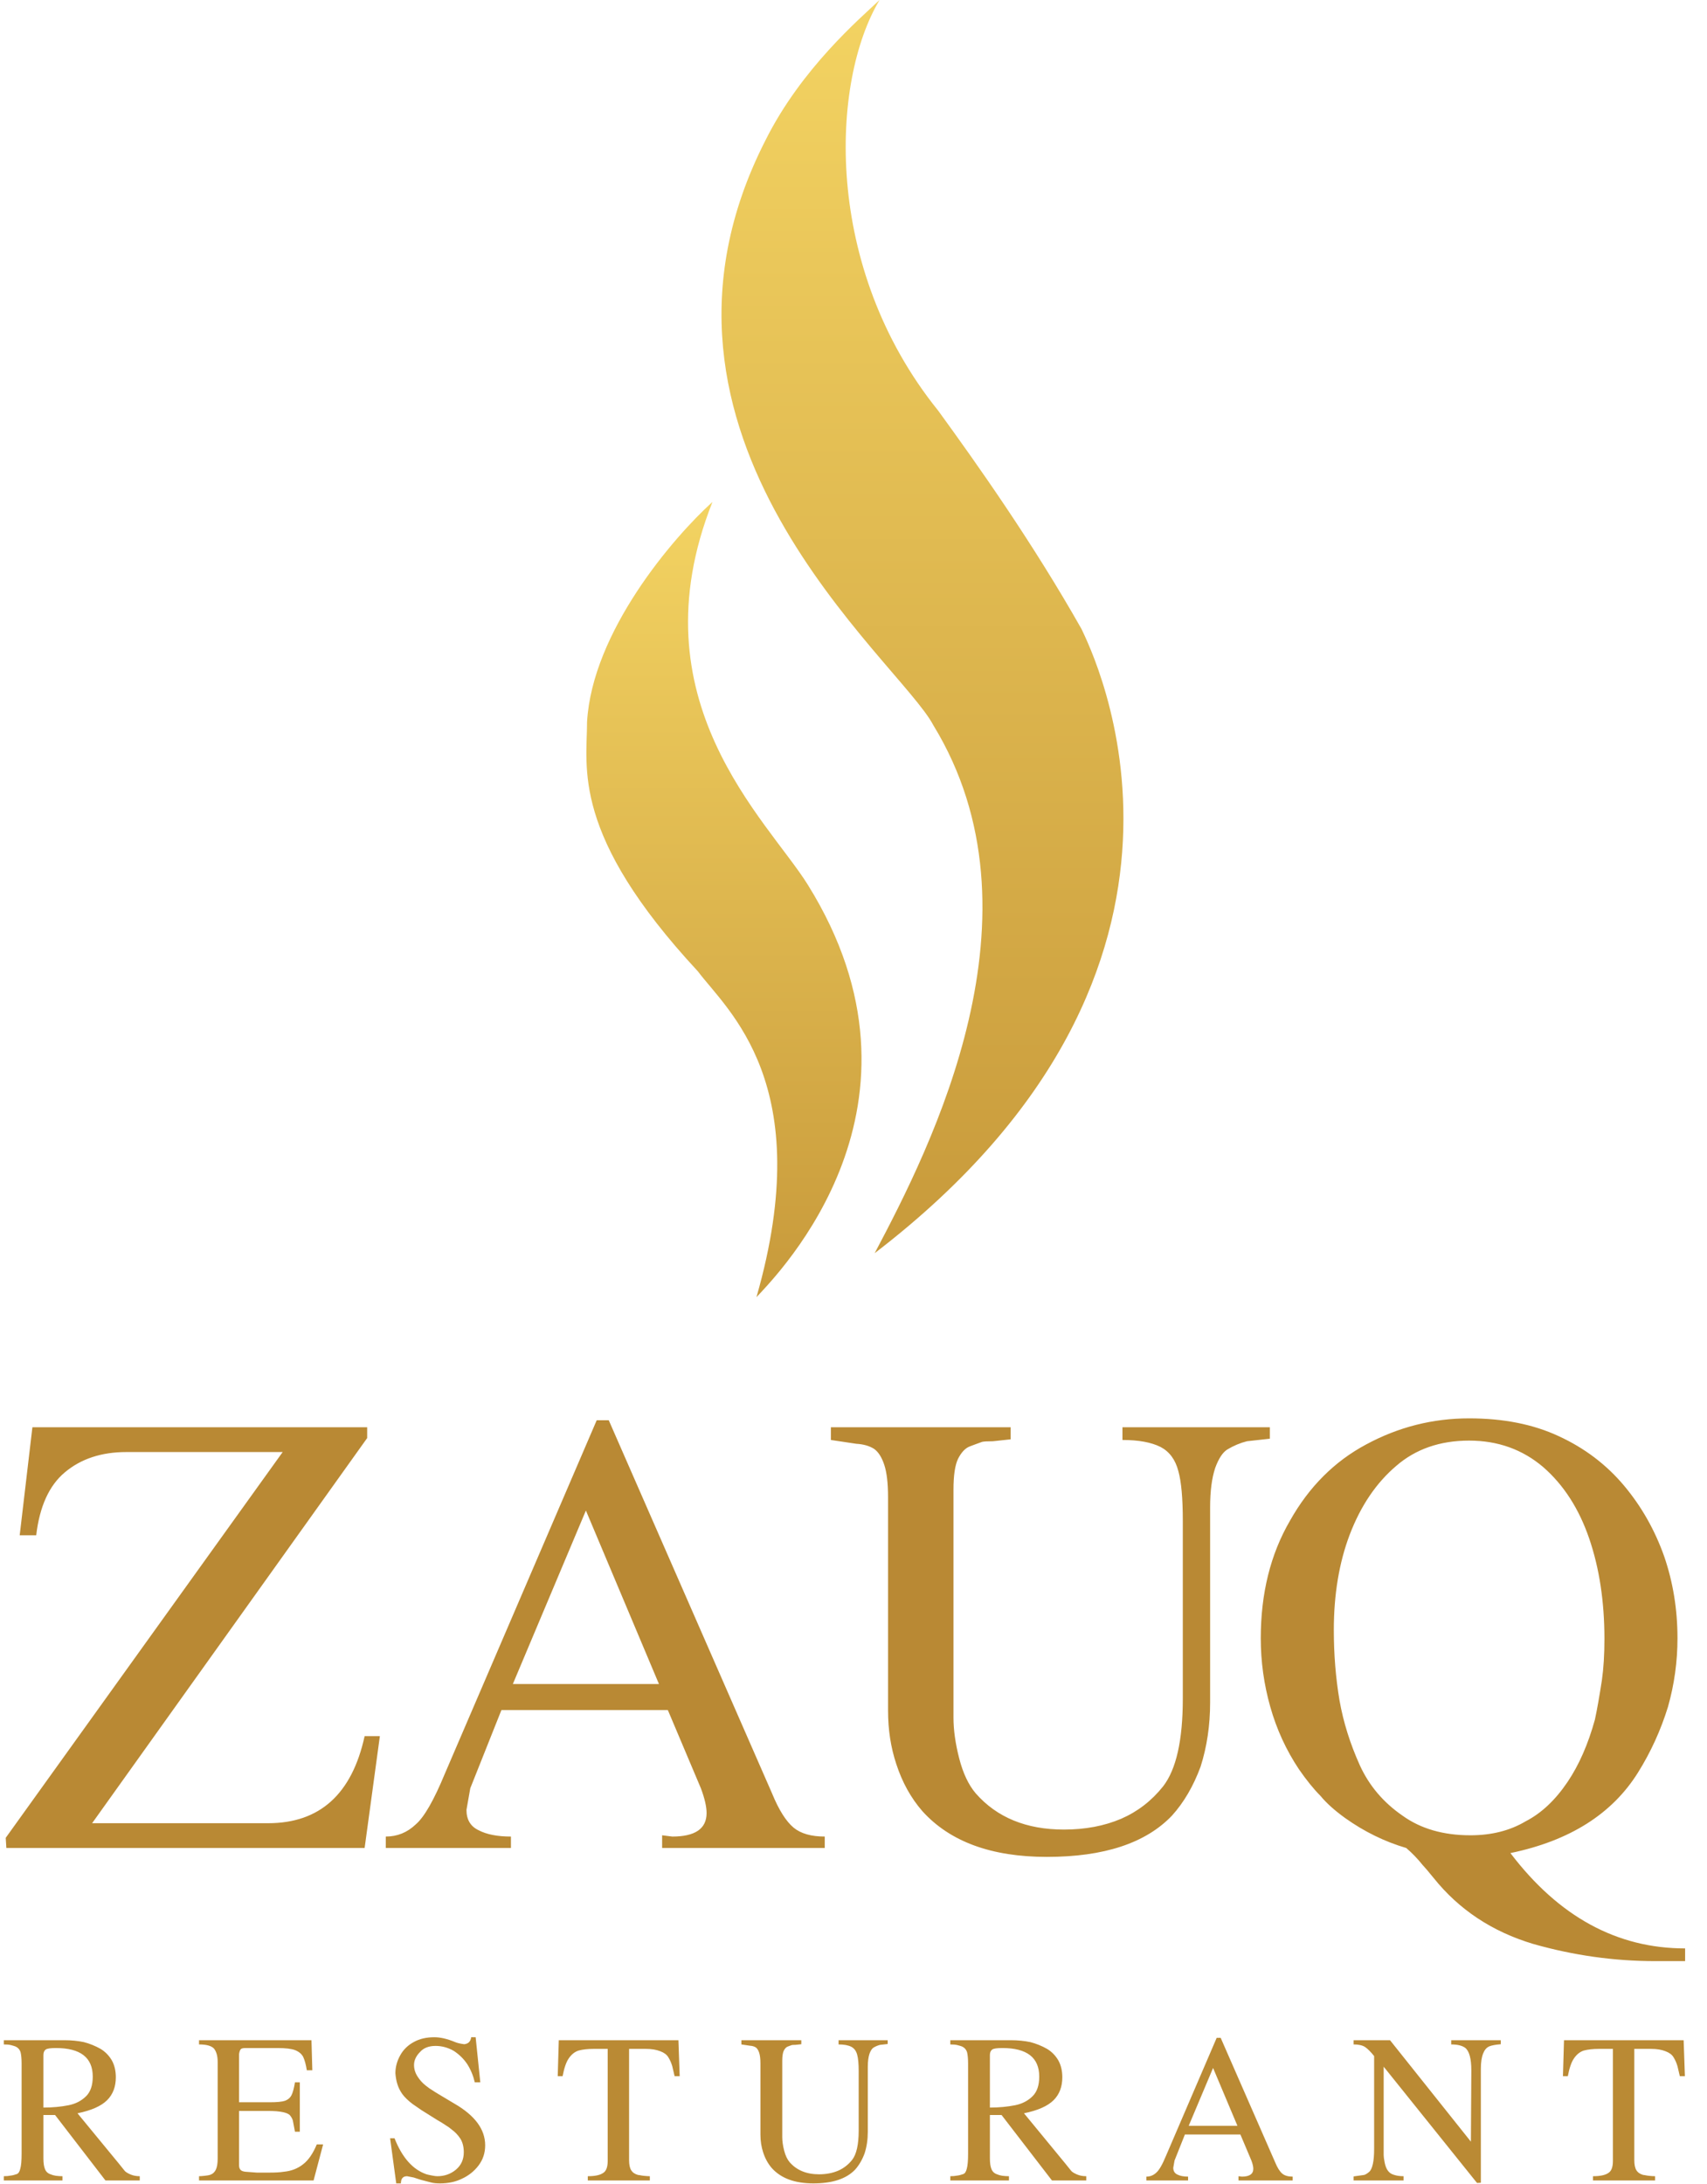 <svg width="524" height="670" viewBox="0 0 524 670" fill="none" xmlns="http://www.w3.org/2000/svg">
<path d="M1.755 563.88L86.775 445.515H38.805C31.135 445.515 24.83 447.595 19.89 451.755C15.08 455.785 12.155 462.22 11.115 471.06H6.045L9.945 437.91H112.71V441.225L28.275 559.395H82.29C98.15 559.395 108.03 550.49 111.93 532.68H116.61L111.93 567H1.95L1.755 563.88ZM136.564 544.185L183.169 435.765H186.874L236.989 550.23C239.069 555.3 241.279 558.81 243.619 560.76C245.829 562.58 249.014 563.49 253.174 563.49V567H203.254V563.1L206.374 563.49C213.394 563.49 216.904 561.085 216.904 556.275C216.904 554.325 216.319 551.79 215.149 548.67L205.009 524.685H153.919L144.364 548.67L143.194 555.3C143.194 558.29 144.429 560.37 146.899 561.54C149.369 562.84 152.684 563.49 156.844 563.49V567H118.429V563.49C121.939 563.49 124.994 562.255 127.594 559.785C130.194 557.575 133.184 552.375 136.564 544.185ZM179.854 463.455L157.429 516.69H202.279L179.854 463.455ZM363.087 466.575C363.087 459.685 362.632 454.615 361.722 451.365C360.812 447.855 358.992 445.385 356.262 443.955C353.402 442.525 349.502 441.81 344.562 441.81V437.91H389.802V441.42L382.782 442.2C380.702 442.72 378.687 443.565 376.737 444.735C375.307 445.645 374.072 447.53 373.032 450.39C371.992 453.51 371.472 457.54 371.472 462.48V522.345C371.472 529.365 370.497 535.93 368.547 542.04C366.337 548.02 363.412 553.025 359.772 557.055C351.712 565.505 338.907 569.73 321.357 569.73C304.327 569.73 291.587 565.05 283.137 555.69C279.627 551.66 276.962 546.85 275.142 541.26C273.452 536.19 272.607 530.73 272.607 524.88V459.36C272.607 455.07 272.217 451.755 271.437 449.415C270.657 447.075 269.617 445.45 268.317 444.54C266.887 443.63 265.067 443.11 262.857 442.98L255.057 441.81V437.91H310.242V441.615L304.782 442.2C303.092 442.2 301.987 442.265 301.467 442.395C301.077 442.525 300.362 442.785 299.322 443.175L297.762 443.76C296.332 444.28 295.097 445.58 294.057 447.66C293.147 449.61 292.692 452.73 292.692 457.02V527.025C292.692 530.795 293.277 534.955 294.447 539.505C295.617 544.055 297.307 547.63 299.517 550.23C306.017 557.64 315.052 561.345 326.622 561.345C333.122 561.345 338.972 560.24 344.172 558.03C349.242 555.82 353.532 552.505 357.042 548.085C361.072 542.885 363.087 533.915 363.087 521.175V466.575ZM387.02 502.65C387.02 488.87 390.01 476.845 395.99 466.575C401.84 456.175 409.64 448.375 419.39 443.175C429.27 437.845 439.8 435.18 450.98 435.18C461.51 435.18 470.675 437 478.475 440.64C486.405 444.28 493.1 449.35 498.56 455.85C503.89 462.22 507.985 469.435 510.845 477.495C513.575 485.425 514.94 493.81 514.94 502.65C514.94 509.8 513.965 516.82 512.015 523.71C509.805 530.86 506.75 537.555 502.85 543.795C494.92 556.535 481.855 564.79 463.655 568.56C478.475 588.06 496.35 597.81 517.28 597.81V601.71H508.115C495.505 601.71 483.025 599.955 470.675 596.445C458.065 592.675 447.86 585.915 440.06 576.165C438.37 574.085 437.265 572.785 436.745 572.265C435.185 570.315 433.495 568.56 431.675 567C425.045 565.05 418.805 561.995 412.955 557.835C409.705 555.495 407.17 553.22 405.35 551.01C403.27 548.93 401.06 546.2 398.72 542.82C394.82 536.97 391.895 530.6 389.945 523.71C387.995 516.82 387.02 509.8 387.02 502.65ZM409.445 500.115C409.445 507.655 410.03 514.87 411.2 521.76C412.37 528.39 414.45 535.02 417.44 541.65C420.3 547.89 424.655 553.025 430.505 557.055C436.095 561.085 443.05 563.1 451.37 563.1C457.87 563.1 463.525 561.67 468.335 558.81C473.145 556.34 477.435 552.31 481.205 546.72C484.715 541.52 487.51 535.15 489.59 527.61C490.24 524.62 490.955 520.59 491.735 515.52C492.255 511.88 492.515 507.655 492.515 502.845C492.515 491.405 490.955 481.135 487.835 472.035C484.715 462.935 480.035 455.655 473.795 450.195C467.425 444.735 459.82 442.005 450.98 442.005C442.01 442.005 434.535 444.605 428.555 449.805C422.445 455.005 417.7 462.025 414.32 470.865C411.07 479.445 409.445 489.195 409.445 500.115Z" fill="#B98934"/>
<path d="M288 126C252.5 82 255 25 270 0C264 5.667 246 21 235 43C188.5 134 276 202.5 286.5 222.5C322 280.5 286 351.5 268.5 384.5C384 296 335 199.5 332 193C317 166.5 300 142.5 288 126Z" fill="url(#paint0_linear_267_4)"/>
<path d="M180.208 221.5C181.808 193.9 206.542 165 218.708 154C194.5 215 235.556 251.5 248 271.5C290 339 239.208 390.5 232.208 398C251 332.5 223.208 310 214.208 298C175.208 256 180.208 235.5 180.208 221.5Z" fill="url(#paint1_linear_267_4)"/>
<path d="M6.63 660.81V633.12C6.63 631.647 6.522 630.477 6.305 629.61C6.045 628.83 5.547 628.267 4.81 627.92C4.507 627.79 4.008 627.638 3.315 627.465C2.752 627.335 2.037 627.27 1.17 627.27V625.97H19.695C21.862 625.97 23.877 626.165 25.74 626.555C27.56 627.032 29.272 627.725 30.875 628.635C32.305 629.502 33.453 630.672 34.32 632.145C35.143 633.618 35.555 635.352 35.555 637.345C35.555 640.248 34.667 642.588 32.89 644.365C31.07 646.185 28.037 647.528 23.79 648.395L36.465 663.8L38.35 666.14C38.697 666.487 39.282 666.833 40.105 667.18C40.928 667.527 41.86 667.7 42.9 667.7V669H32.37L16.9 648.915H13.325V662.24C13.325 663.713 13.498 664.84 13.845 665.62C14.148 666.313 14.647 666.79 15.34 667.05C15.947 667.31 16.553 667.483 17.16 667.57C17.853 667.657 18.525 667.7 19.175 667.7V669H1.17V667.7C1.95 667.7 2.665 667.635 3.315 667.505C3.792 667.462 4.398 667.31 5.135 667.05C5.655 666.877 6.023 666.313 6.24 665.36C6.5 664.45 6.63 662.933 6.63 660.81ZM13.325 630.52V646.64C16.098 646.64 18.677 646.402 21.06 645.925C23.227 645.492 25.025 644.56 26.455 643.13C27.798 641.787 28.47 639.793 28.47 637.15C28.47 631.3 24.7 628.375 17.16 628.375C15.513 628.375 14.473 628.527 14.04 628.83C13.563 629.177 13.325 629.74 13.325 630.52ZM66.818 632.6C66.818 630.867 66.45 629.523 65.713 628.57C64.933 627.703 63.395 627.27 61.098 627.27V625.97H95.613L95.873 635.2H94.183C93.923 633.51 93.555 632.145 93.078 631.105C92.601 630.195 91.778 629.502 90.608 629.025C89.438 628.592 87.64 628.375 85.213 628.375H75.333C74.51 628.375 74.011 628.527 73.838 628.83C73.621 629.133 73.47 629.61 73.383 630.26V630.39V645.015H82.808C85.018 645.015 86.578 644.863 87.488 644.56C88.398 644.213 89.048 643.672 89.438 642.935C89.871 642.112 90.24 640.768 90.543 638.905H92.038V654.05H90.543L89.893 650.605C89.72 650.042 89.416 649.5 88.983 648.98C88.593 648.59 87.921 648.287 86.968 648.07C86.405 647.94 85.646 647.832 84.693 647.745C84.606 647.745 84.541 647.745 84.498 647.745C83.935 647.702 83.328 647.68 82.678 647.68H73.383V664.32C73.383 664.97 73.535 665.447 73.838 665.75C74.098 666.053 74.596 666.248 75.333 666.335L78.843 666.595H80.078H81.053H81.898H82.613C84.563 666.595 86.058 666.508 87.098 666.335C89.395 666.118 91.366 665.36 93.013 664.06C94.66 662.803 96.068 660.767 97.238 657.95H99.188L96.263 669H61.098V667.7C61.488 667.7 62.073 667.657 62.853 667.57C63.113 667.527 63.438 667.483 63.828 667.44C64.131 667.353 64.326 667.31 64.413 667.31C65.236 667.05 65.843 666.53 66.233 665.75C66.623 664.97 66.818 663.822 66.818 662.305V632.6ZM139.574 626.49C140.224 626.793 141.199 627.032 142.499 627.205C143.756 627.075 144.471 626.36 144.644 625.06H146.009L147.439 638.905H145.749C145.273 636.868 144.514 635.027 143.474 633.38C142.391 631.733 140.983 630.347 139.249 629.22C137.473 628.223 135.631 627.725 133.724 627.725C131.644 627.725 130.063 628.332 128.979 629.545C127.723 630.802 127.094 632.145 127.094 633.575C127.094 634.832 127.463 636.023 128.199 637.15C128.893 638.233 129.716 639.143 130.669 639.88C131.536 640.573 132.208 641.05 132.684 641.31C132.988 641.527 133.681 641.96 134.764 642.61L139.444 645.405C145.771 649.045 148.934 653.313 148.934 658.21C148.934 660.55 148.263 662.608 146.919 664.385C145.576 666.162 143.864 667.527 141.784 668.48C139.834 669.433 137.603 669.91 135.089 669.91C133.963 669.91 133.074 669.823 132.424 669.65L129.174 668.805L126.964 668.09L124.949 667.7C123.693 667.7 123.064 668.437 123.064 669.91H121.634L119.749 656.065H121.114C123.454 662.002 126.726 665.685 130.929 667.115C131.406 667.245 131.991 667.375 132.684 667.505C133.334 667.635 133.854 667.7 134.244 667.7C136.454 667.7 138.361 667.028 139.964 665.685C141.568 664.342 142.369 662.565 142.369 660.355C142.369 658.708 142.023 657.322 141.329 656.195C140.593 655.068 139.683 654.115 138.599 653.335C138.166 652.945 137.559 652.512 136.779 652.035C136.086 651.558 135.241 651.038 134.244 650.475L129.369 647.42C128.589 646.9 127.961 646.467 127.484 646.12C127.051 645.86 126.444 645.405 125.664 644.755C124.451 643.715 123.584 642.74 123.064 641.83C122.111 640.313 121.548 638.407 121.374 636.11C121.374 634.203 121.873 632.362 122.869 630.585C123.823 628.852 125.231 627.487 127.094 626.49C128.828 625.537 130.908 625.06 133.334 625.06C135.154 625.06 137.234 625.537 139.574 626.49ZM171.206 637.02L171.531 625.97H208.256L208.646 637.02H207.086L206.371 633.965C206.068 632.925 205.656 631.993 205.136 631.17C204.659 630.39 203.836 629.783 202.666 629.35C201.453 628.873 199.979 628.635 198.246 628.635H193.111V662.76C193.111 664.147 193.328 665.187 193.761 665.88C194.194 666.573 194.888 667.05 195.841 667.31C195.928 667.31 196.101 667.332 196.361 667.375C196.751 667.462 197.141 667.527 197.531 667.57C198.311 667.657 198.961 667.7 199.481 667.7V669H180.436V667.7C182.603 667.7 184.163 667.375 185.116 666.725C186.069 666.162 186.546 664.927 186.546 663.02V628.635H182.256C180.436 628.635 178.876 628.808 177.576 629.155C176.406 629.545 175.409 630.347 174.586 631.56C173.806 632.687 173.178 634.507 172.701 637.02H171.206ZM263.592 635.525C263.592 633.228 263.441 631.538 263.137 630.455C262.834 629.285 262.227 628.462 261.317 627.985C260.364 627.508 259.064 627.27 257.417 627.27V625.97H272.497V627.14L270.157 627.4C269.464 627.573 268.792 627.855 268.142 628.245C267.666 628.548 267.254 629.177 266.907 630.13C266.561 631.17 266.387 632.513 266.387 634.16V654.115C266.387 656.455 266.062 658.643 265.412 660.68C264.676 662.673 263.701 664.342 262.487 665.685C259.801 668.502 255.532 669.91 249.682 669.91C244.006 669.91 239.759 668.35 236.942 665.23C235.772 663.887 234.884 662.283 234.277 660.42C233.714 658.73 233.432 656.91 233.432 654.96V633.12C233.432 631.69 233.302 630.585 233.042 629.805C232.782 629.025 232.436 628.483 232.002 628.18C231.526 627.877 230.919 627.703 230.182 627.66L227.582 627.27V625.97H245.977V627.205L244.157 627.4C243.594 627.4 243.226 627.422 243.052 627.465C242.922 627.508 242.684 627.595 242.337 627.725L241.817 627.92C241.341 628.093 240.929 628.527 240.582 629.22C240.279 629.87 240.127 630.91 240.127 632.34V655.675C240.127 656.932 240.322 658.318 240.712 659.835C241.102 661.352 241.666 662.543 242.402 663.41C244.569 665.88 247.581 667.115 251.437 667.115C253.604 667.115 255.554 666.747 257.287 666.01C258.977 665.273 260.407 664.168 261.577 662.695C262.921 660.962 263.592 657.972 263.592 653.725V635.525ZM297.175 660.81V633.12C297.175 631.647 297.067 630.477 296.85 629.61C296.59 628.83 296.092 628.267 295.355 627.92C295.052 627.79 294.553 627.638 293.86 627.465C293.297 627.335 292.582 627.27 291.715 627.27V625.97H310.24C312.407 625.97 314.422 626.165 316.285 626.555C318.105 627.032 319.817 627.725 321.42 628.635C322.85 629.502 323.998 630.672 324.865 632.145C325.688 633.618 326.1 635.352 326.1 637.345C326.1 640.248 325.212 642.588 323.435 644.365C321.615 646.185 318.582 647.528 314.335 648.395L327.01 663.8L328.895 666.14C329.242 666.487 329.827 666.833 330.65 667.18C331.473 667.527 332.405 667.7 333.445 667.7V669H322.915L307.445 648.915H303.87V662.24C303.87 663.713 304.043 664.84 304.39 665.62C304.693 666.313 305.192 666.79 305.885 667.05C306.492 667.31 307.098 667.483 307.705 667.57C308.398 667.657 309.07 667.7 309.72 667.7V669H291.715V667.7C292.495 667.7 293.21 667.635 293.86 667.505C294.337 667.462 294.943 667.31 295.68 667.05C296.2 666.877 296.568 666.313 296.785 665.36C297.045 664.45 297.175 662.933 297.175 660.81ZM303.87 630.52V646.64C306.643 646.64 309.222 646.402 311.605 645.925C313.772 645.492 315.57 644.56 317 643.13C318.343 641.787 319.015 639.793 319.015 637.15C319.015 631.3 315.245 628.375 307.705 628.375C306.058 628.375 305.018 628.527 304.585 628.83C304.108 629.177 303.87 629.74 303.87 630.52ZM357.948 661.395L373.483 625.255H374.718L391.423 663.41C392.116 665.1 392.853 666.27 393.633 666.92C394.37 667.527 395.431 667.83 396.818 667.83V669H380.178V667.7L381.218 667.83C383.558 667.83 384.728 667.028 384.728 665.425C384.728 664.775 384.533 663.93 384.143 662.89L380.763 654.895H363.733L360.548 662.89L360.158 665.1C360.158 666.097 360.57 666.79 361.393 667.18C362.216 667.613 363.321 667.83 364.708 667.83V669H351.903V667.83C353.073 667.83 354.091 667.418 354.958 666.595C355.825 665.858 356.821 664.125 357.948 661.395ZM372.378 634.485L364.903 652.23H379.853L372.378 634.485ZM421.821 659.185V630.845C420.781 629.545 419.849 628.613 419.026 628.05C418.202 627.53 417.032 627.27 415.516 627.27V625.97H426.696L451.526 657.105L451.656 635.265C451.656 631.625 451.027 629.307 449.771 628.31C448.817 627.617 447.387 627.27 445.481 627.27V625.97H460.691V627.205C459.087 627.335 457.917 627.552 457.181 627.855C456.357 628.202 455.729 628.917 455.296 630C454.819 631.17 454.581 632.752 454.581 634.745V669.715L453.411 669.78L424.746 634.095V659.12V661.265C424.746 661.742 424.854 662.522 425.071 663.605C425.287 664.645 425.612 665.447 426.046 666.01C426.479 666.617 427.064 667.028 427.801 667.245C428.667 667.548 429.686 667.7 430.856 667.7V669H415.516V667.765L418.766 667.31C419.199 667.18 419.697 666.877 420.261 666.4C420.781 665.967 421.171 665.143 421.431 663.93C421.691 662.803 421.821 661.222 421.821 659.185ZM479.778 637.02L480.103 625.97H516.828L517.218 637.02H515.658L514.943 633.965C514.64 632.925 514.228 631.993 513.708 631.17C513.232 630.39 512.408 629.783 511.238 629.35C510.025 628.873 508.552 628.635 506.818 628.635H501.683V662.76C501.683 664.147 501.9 665.187 502.333 665.88C502.767 666.573 503.46 667.05 504.413 667.31C504.5 667.31 504.673 667.332 504.933 667.375C505.323 667.462 505.713 667.527 506.103 667.57C506.883 667.657 507.533 667.7 508.053 667.7V669H489.008V667.7C491.175 667.7 492.735 667.375 493.688 666.725C494.642 666.162 495.118 664.927 495.118 663.02V628.635H490.828C489.008 628.635 487.448 628.808 486.148 629.155C484.978 629.545 483.982 630.347 483.158 631.56C482.378 632.687 481.75 634.507 481.273 637.02H479.778Z" fill="#BA8A34"/>
<defs>
<linearGradient id="paint0_linear_267_4" x1="283.169" y1="0" x2="283.169" y2="384.5" gradientUnits="userSpaceOnUse">
<stop stop-color="#F3D362"/>
<stop offset="1" stop-color="#C89A3B"/>
</linearGradient>
<linearGradient id="paint1_linear_267_4" x1="222.231" y1="154" x2="222.231" y2="398" gradientUnits="userSpaceOnUse">
<stop stop-color="#F3D362"/>
<stop offset="1" stop-color="#C89A3B"/>
</linearGradient>
</defs>
</svg>
